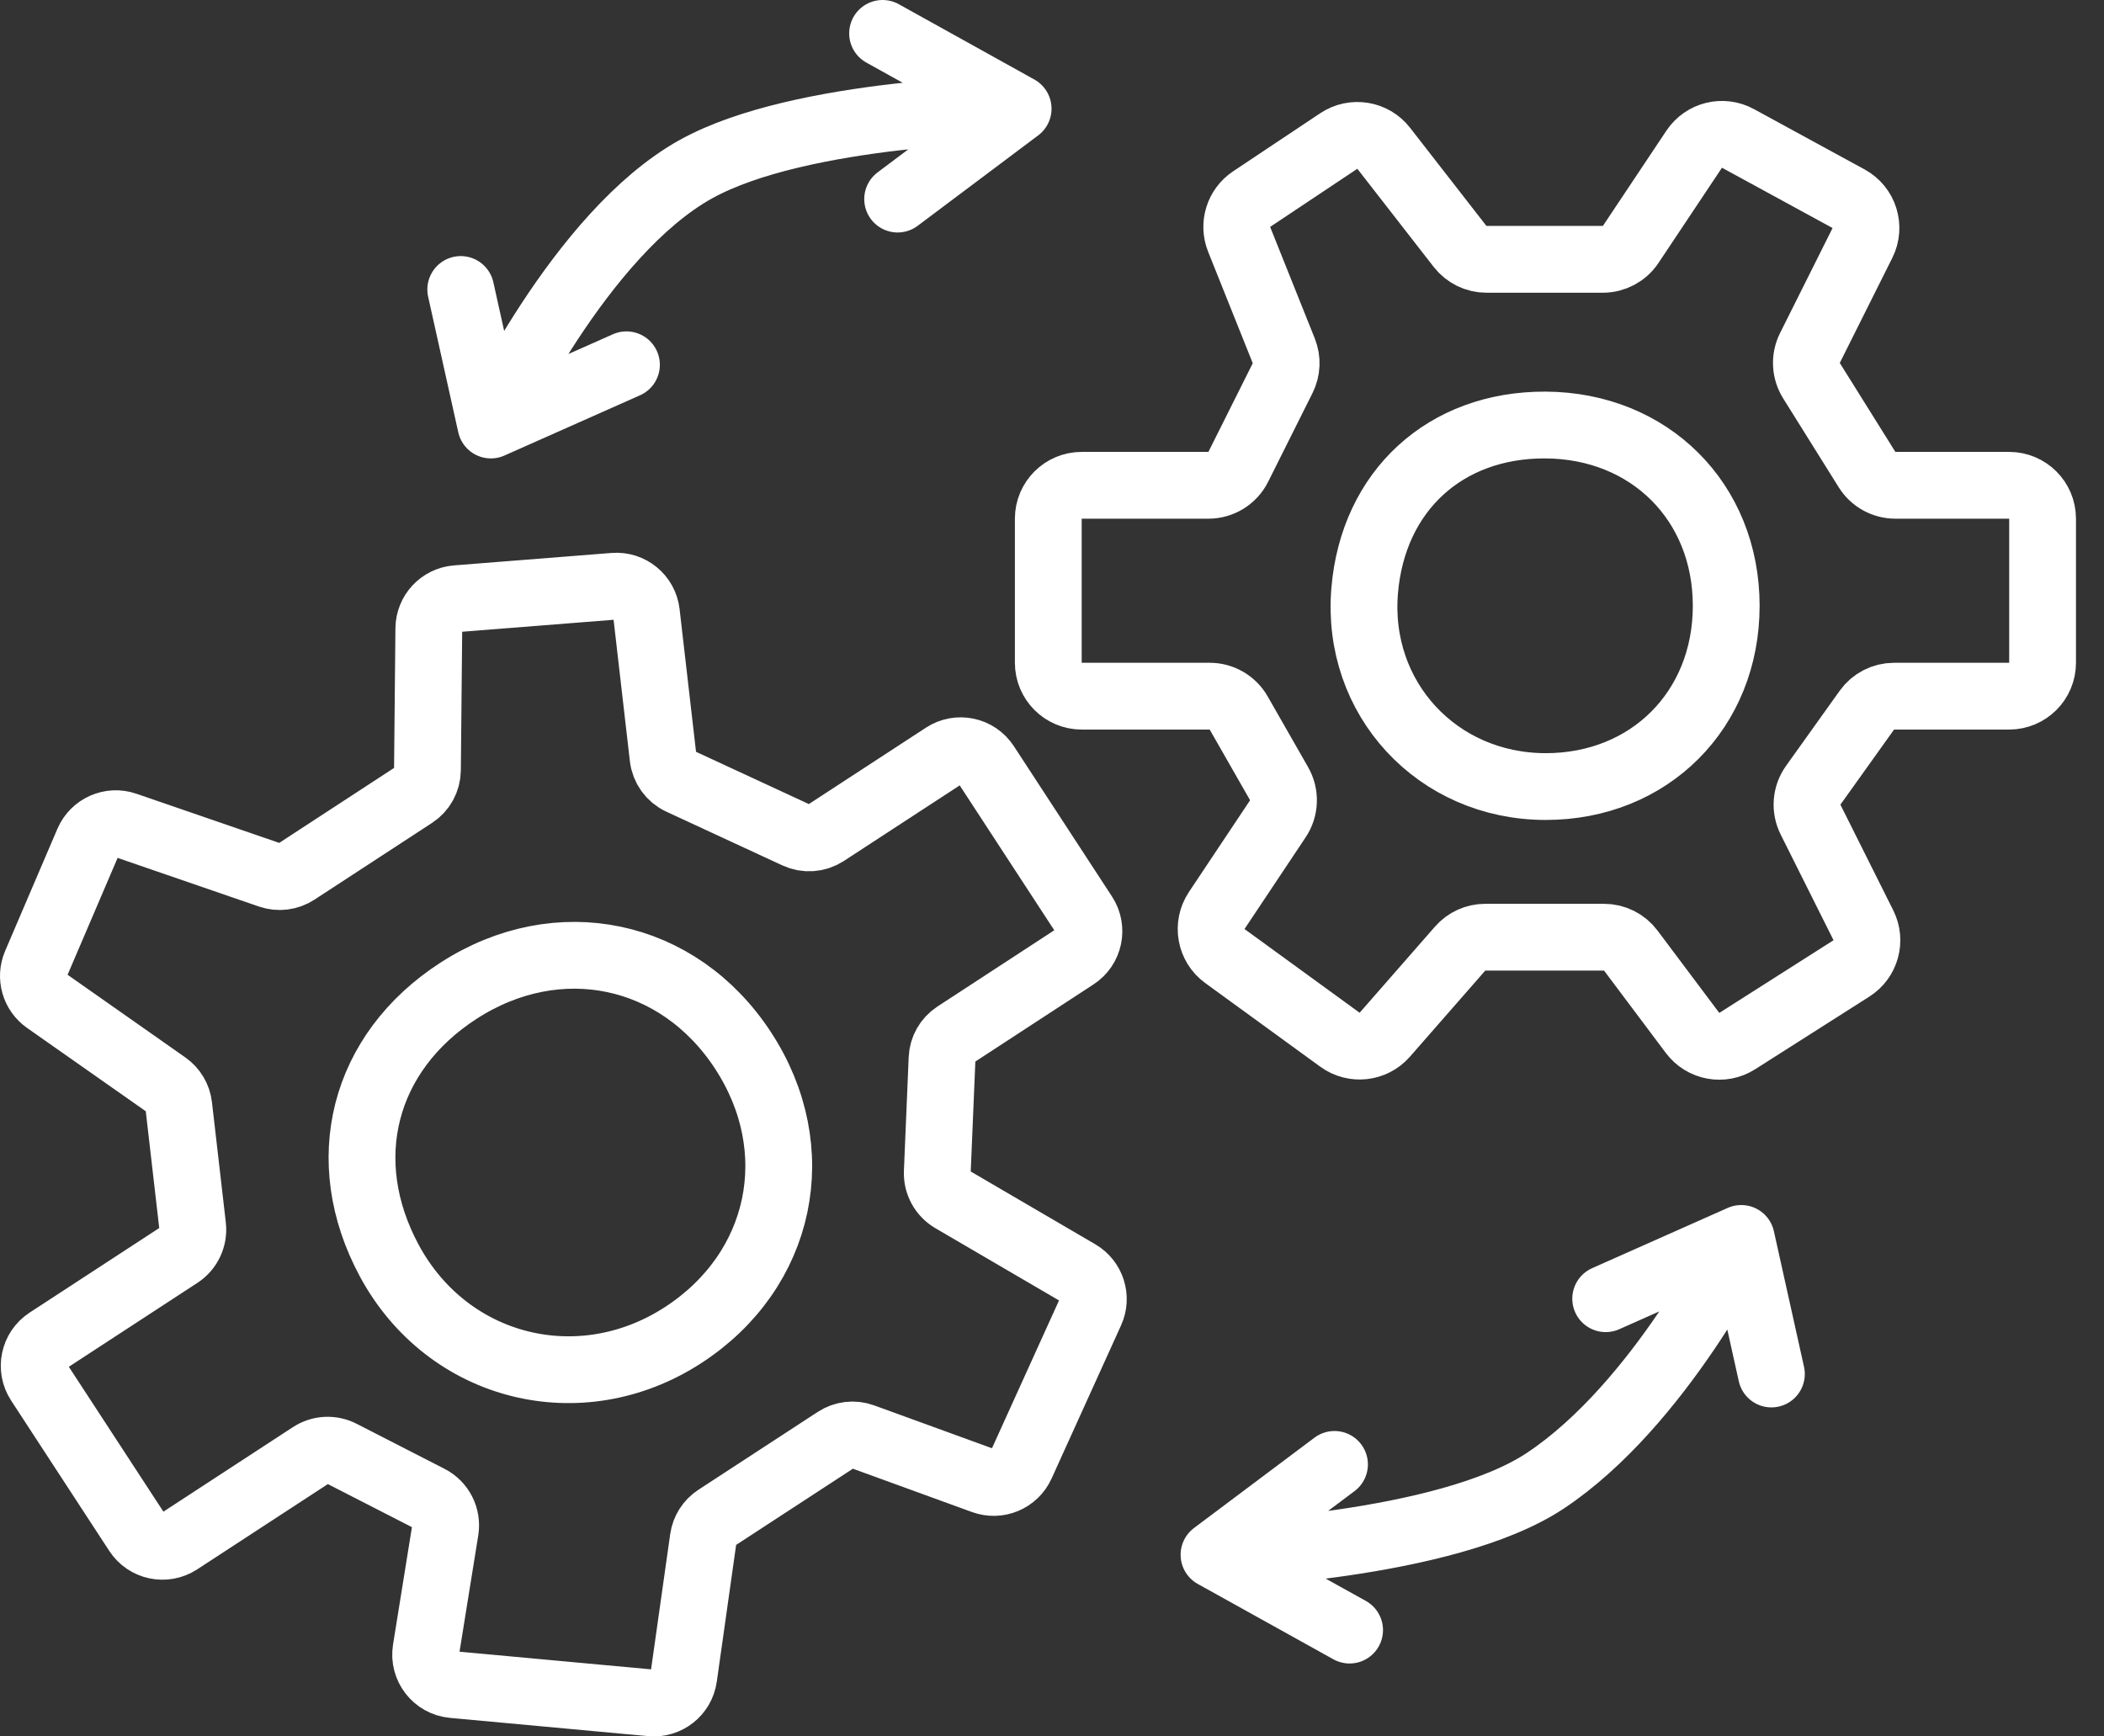 <svg width="63" height="52" viewBox="0 0 63 52" fill="none" xmlns="http://www.w3.org/2000/svg">
<rect x="0" y="0" width="63" height="52" fill="#333333" stroke="none"/>
<path d="M14.698 12.728C14.698 12.728 17.355 6.992 20.848 5.06C23.995 3.32 30.486 3.255 30.486 3.255M14.698 12.728L13.796 8.669M14.698 12.728L18.758 10.924M30.486 3.255L26.427 1M30.486 3.255L26.878 5.962M52.139 37.087C52.139 37.087 49.718 42.05 46.275 44.341C43.282 46.333 36.351 46.56 36.351 46.56M52.139 37.087L53.041 41.147M52.139 37.087L48.079 38.892M36.351 46.56L40.411 48.816M36.351 46.56L39.959 43.854M46.275 12.728C43.275 12.714 41.111 14.701 40.862 17.691C40.593 20.918 43.036 23.55 46.275 23.555C49.392 23.559 51.688 21.258 51.688 18.142C51.688 15.025 49.392 12.743 46.275 12.728ZM1.384 29.964L4.975 32.485C5.186 32.633 5.324 32.864 5.353 33.12L5.768 36.721C5.807 37.061 5.651 37.393 5.365 37.58L1.432 40.147C1.015 40.419 0.898 40.978 1.17 41.395L4.109 45.898C4.381 46.315 4.94 46.433 5.358 46.16L9.318 43.575C9.589 43.398 9.934 43.38 10.223 43.528L12.854 44.876C13.202 45.054 13.395 45.436 13.333 45.822L12.756 49.407C12.673 49.923 13.044 50.401 13.564 50.449L19.496 50.996C19.975 51.04 20.404 50.701 20.472 50.224L21.058 46.081C21.095 45.824 21.24 45.594 21.458 45.452L25.033 43.119C25.271 42.964 25.568 42.929 25.835 43.027L29.446 44.341C29.889 44.502 30.381 44.295 30.576 43.866L32.657 39.277C32.849 38.856 32.69 38.358 32.291 38.125L28.511 35.916C28.223 35.747 28.051 35.433 28.065 35.099L28.208 31.697C28.22 31.406 28.372 31.139 28.616 30.98L32.197 28.642C32.614 28.37 32.732 27.811 32.459 27.394L29.52 22.891C29.248 22.474 28.689 22.356 28.272 22.629L24.721 24.946C24.46 25.116 24.131 25.14 23.848 25.009L20.37 23.398C20.085 23.266 19.89 22.994 19.854 22.682L19.355 18.352C19.299 17.87 18.872 17.518 18.388 17.556L13.671 17.929C13.205 17.966 12.845 18.353 12.84 18.82L12.799 23.06C12.796 23.361 12.643 23.642 12.39 23.806L8.868 26.105C8.635 26.257 8.345 26.293 8.081 26.203L3.761 24.716C3.314 24.562 2.825 24.779 2.638 25.214L1.073 28.871C0.905 29.263 1.035 29.719 1.384 29.964ZM13.73 29.669C10.865 31.52 10.039 34.757 11.66 37.759C13.41 40.999 17.372 41.987 20.459 39.979C23.43 38.046 24.187 34.427 22.25 31.46C20.312 28.492 16.707 27.746 13.73 29.669ZM41.432 4.44L43.719 7.38C43.909 7.624 44.2 7.766 44.508 7.766H47.995C48.33 7.766 48.642 7.599 48.827 7.321L50.729 4.468C51.017 4.037 51.586 3.897 52.04 4.145L55.352 5.951C55.825 6.209 56.008 6.795 55.767 7.276L54.194 10.422C54.038 10.734 54.056 11.104 54.241 11.4L55.905 14.063C56.088 14.355 56.408 14.533 56.753 14.533H60.161C60.713 14.533 61.161 14.98 61.161 15.533V19.848C61.161 20.4 60.713 20.848 60.161 20.848H56.714C56.391 20.848 56.087 21.004 55.9 21.267L54.293 23.516C54.078 23.817 54.047 24.213 54.213 24.544L55.796 27.71C56.025 28.168 55.87 28.726 55.438 29.001L52.018 31.177C51.577 31.458 50.995 31.352 50.681 30.934L48.83 28.466C48.642 28.214 48.345 28.066 48.03 28.066H44.473C44.185 28.066 43.91 28.19 43.721 28.407L41.464 30.987C41.123 31.376 40.541 31.441 40.123 31.137L36.676 28.63C36.242 28.315 36.135 27.713 36.432 27.267L38.263 24.52C38.474 24.205 38.488 23.798 38.3 23.469L37.09 21.352C36.912 21.04 36.58 20.848 36.222 20.848H32.389C31.837 20.848 31.389 20.4 31.389 19.848V15.533C31.389 14.98 31.837 14.533 32.389 14.533H36.184C36.563 14.533 36.909 14.319 37.078 13.98L38.405 11.326C38.533 11.07 38.546 10.772 38.44 10.507L37.103 7.166C36.928 6.727 37.084 6.225 37.477 5.963L40.088 4.222C40.524 3.932 41.111 4.027 41.432 4.44Z" stroke="white" stroke-width="2" stroke-linecap="round"/>
</svg>
